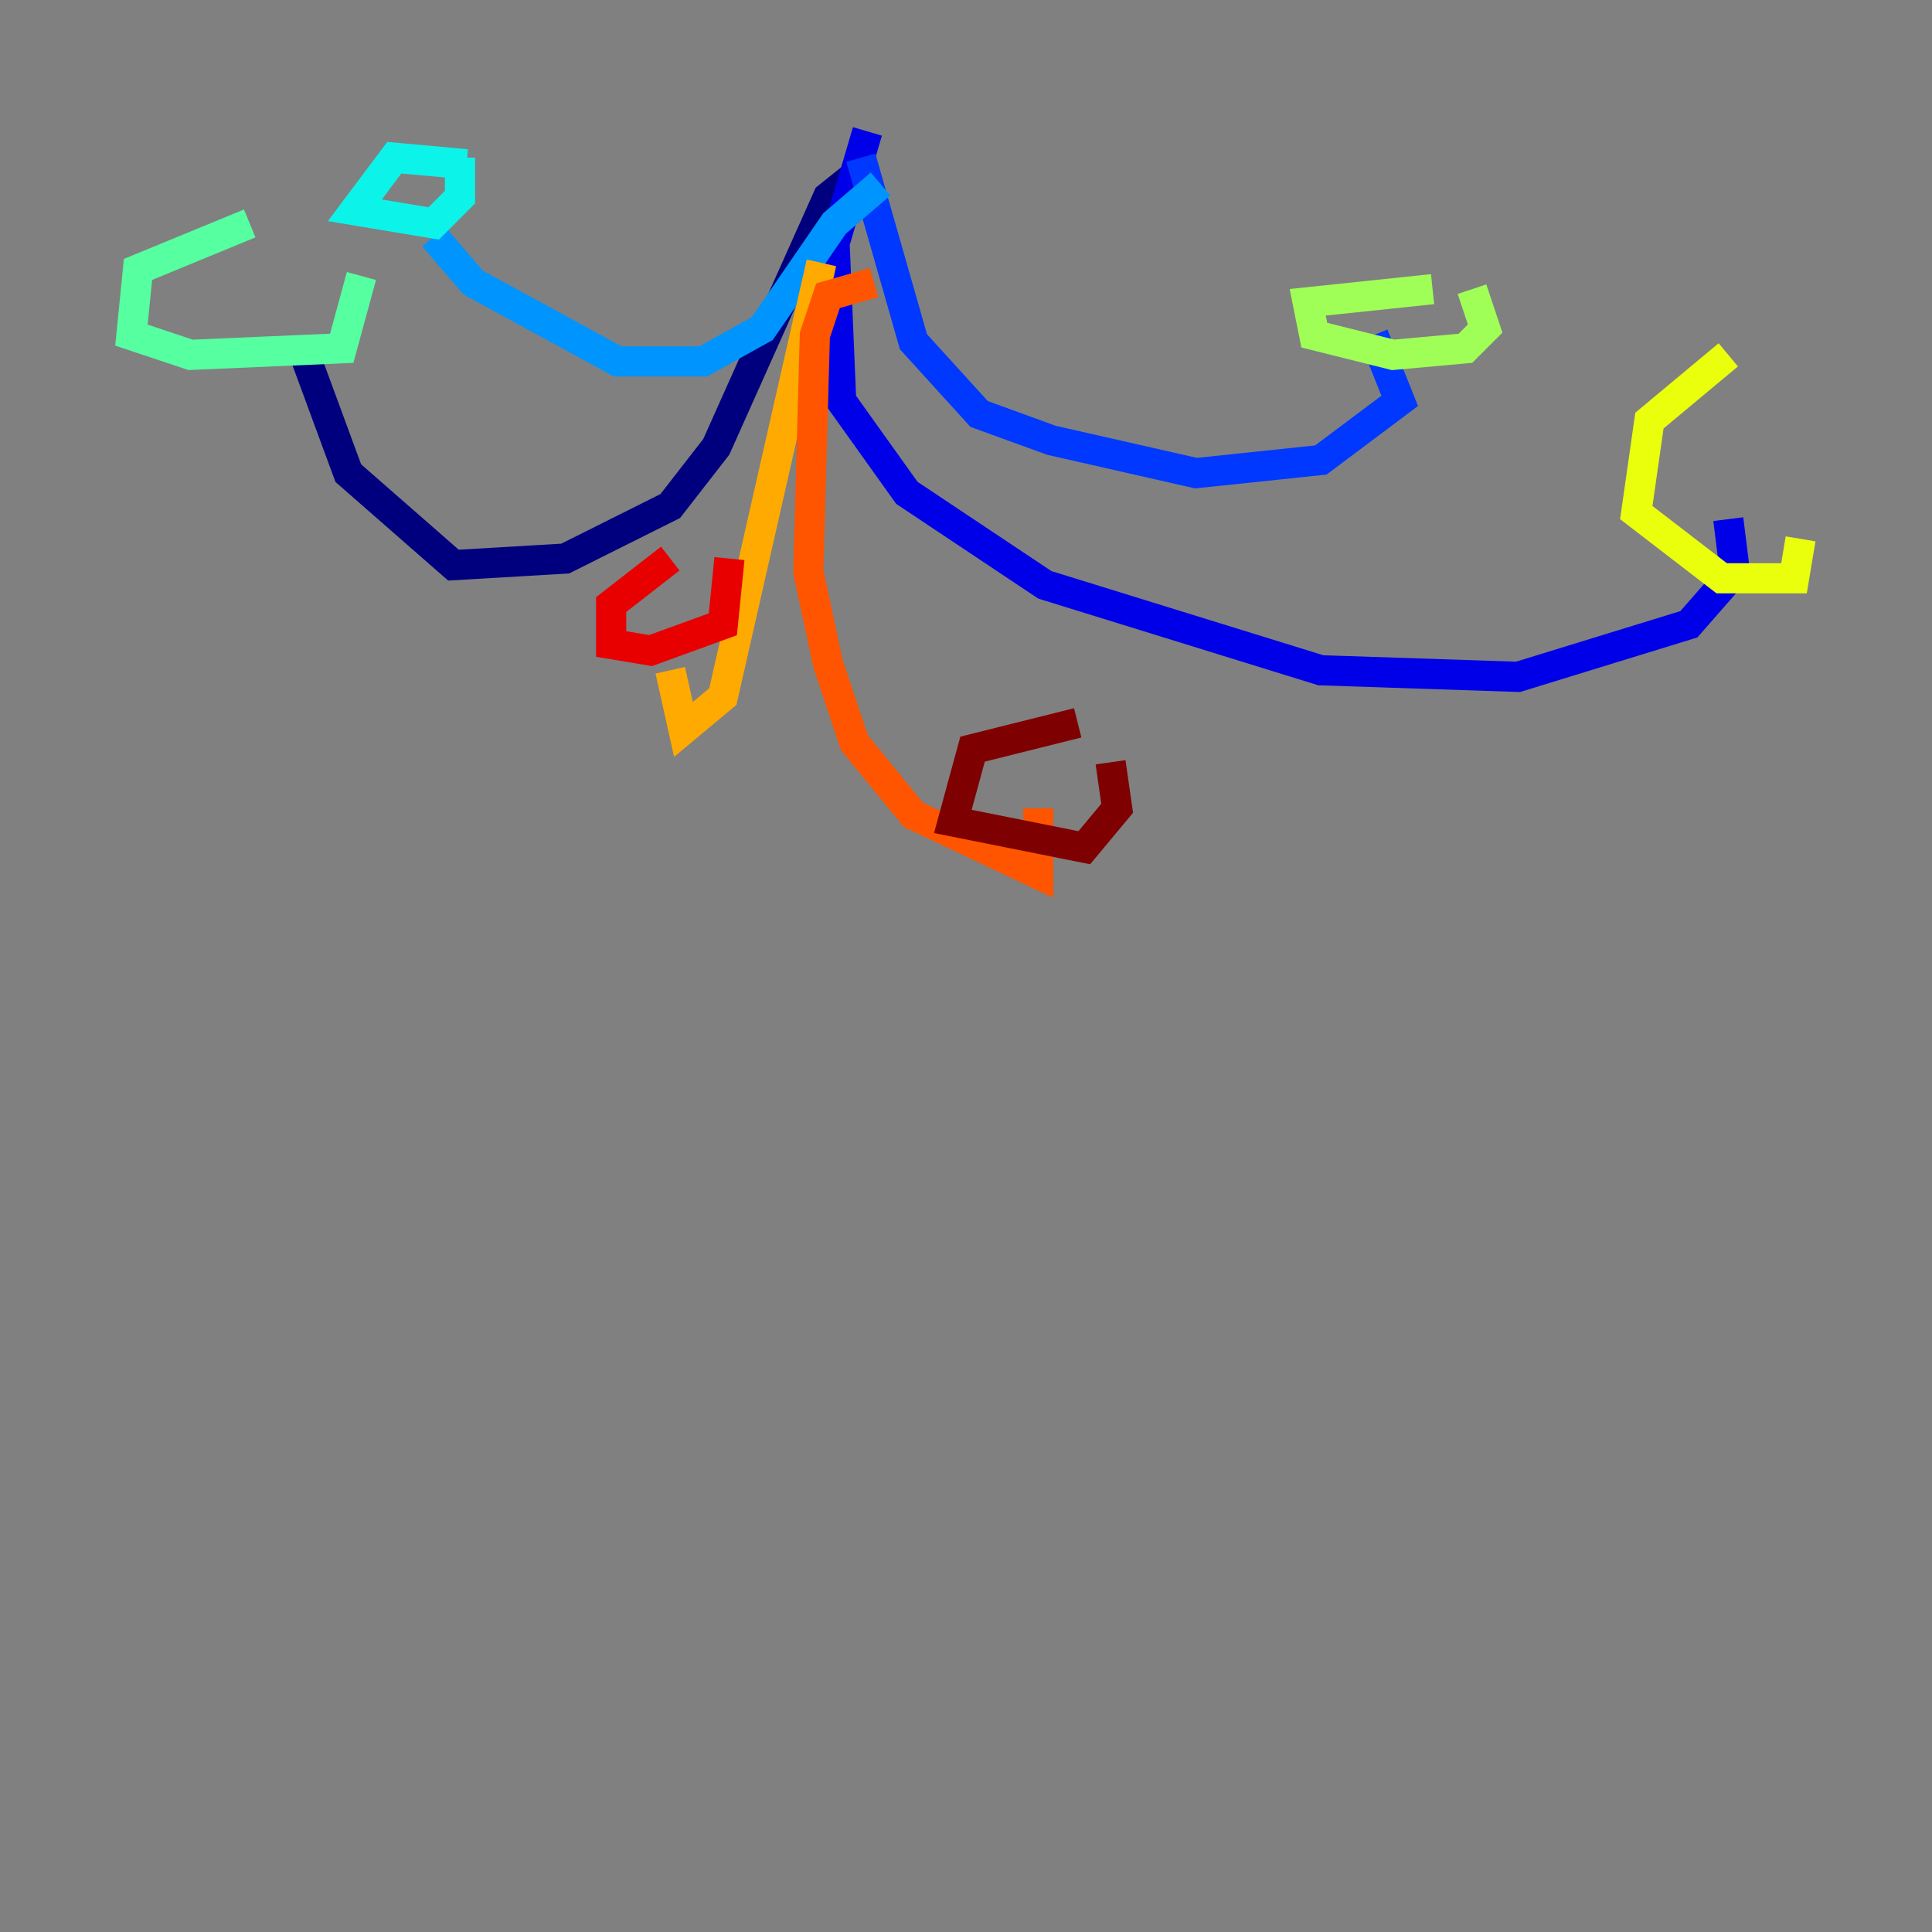 <?xml version="1.0" encoding="utf-8" ?>
<svg baseProfile="tiny" height="128" version="1.2" viewBox="0,0,128,128" width="128" xmlns="http://www.w3.org/2000/svg" xmlns:ev="http://www.w3.org/2001/xml-events" xmlns:xlink="http://www.w3.org/1999/xlink"><rect x="0" y="0" width="128" height="128" fill="#808080" stroke="none"/><defs /><polyline fill="none" points="57.034,11.32 54.857,13.061 47.456,29.605 44.408,33.524 37.442,37.007 30.041,37.442 23.075,31.347 20.027,23.075" stroke="#00007f" stroke-width="2" /><polyline fill="none" points="57.469,8.707 55.292,16.109 55.728,26.558 60.082,32.653 69.225,38.748 87.51,44.408 100.571,44.843 111.891,41.361 114.939,37.878 114.503,34.395" stroke="#0000e8" stroke-width="2" /><polyline fill="none" points="57.034,10.449 60.517,22.64 64.871,27.429 69.66,29.17 79.238,31.347 87.51,30.476 92.735,26.558 90.993,22.204" stroke="#0038ff" stroke-width="2" /><polyline fill="none" points="58.34,12.191 55.292,14.803 50.503,21.769 46.585,23.946 40.925,23.946 31.347,18.721 28.735,15.674" stroke="#0094ff" stroke-width="2" /><polyline fill="none" points="30.912,10.884 26.122,10.449 23.51,13.932 28.735,14.803 30.476,13.061 30.476,10.449" stroke="#0cf4ea" stroke-width="2" /><polyline fill="none" points="16.544,14.803 9.143,17.85 8.707,22.204 12.626,23.51 22.64,23.075 23.946,18.286" stroke="#56ffa0" stroke-width="2" /><polyline fill="none" points="94.912,19.157 86.639,20.027 87.075,22.204 92.299,23.51 97.088,23.075 98.395,21.769 97.524,19.157" stroke="#a0ff56" stroke-width="2" /><polyline fill="none" points="114.503,23.51 109.279,27.864 108.408,33.959 114.068,38.313 118.857,38.313 119.293,35.701" stroke="#eaff0c" stroke-width="2" /><polyline fill="none" points="54.422,17.415 47.891,46.15 45.279,48.327 44.408,44.408" stroke="#ffaa00" stroke-width="2" /><polyline fill="none" points="57.905,18.721 54.857,19.592 53.986,22.204 53.551,37.878 54.857,43.973 56.599,49.197 60.517,53.986 68.789,57.905 68.789,53.551" stroke="#ff5500" stroke-width="2" /><polyline fill="none" points="44.408,37.007 40.49,40.054 40.49,42.667 43.102,43.102 47.891,41.361 48.327,37.007" stroke="#e80000" stroke-width="2" /><polyline fill="none" points="71.401,47.891 64.435,49.633 63.129,54.422 71.837,56.163 74.014,53.551 73.578,50.503" stroke="#7f0000" stroke-width="2" /></svg>
